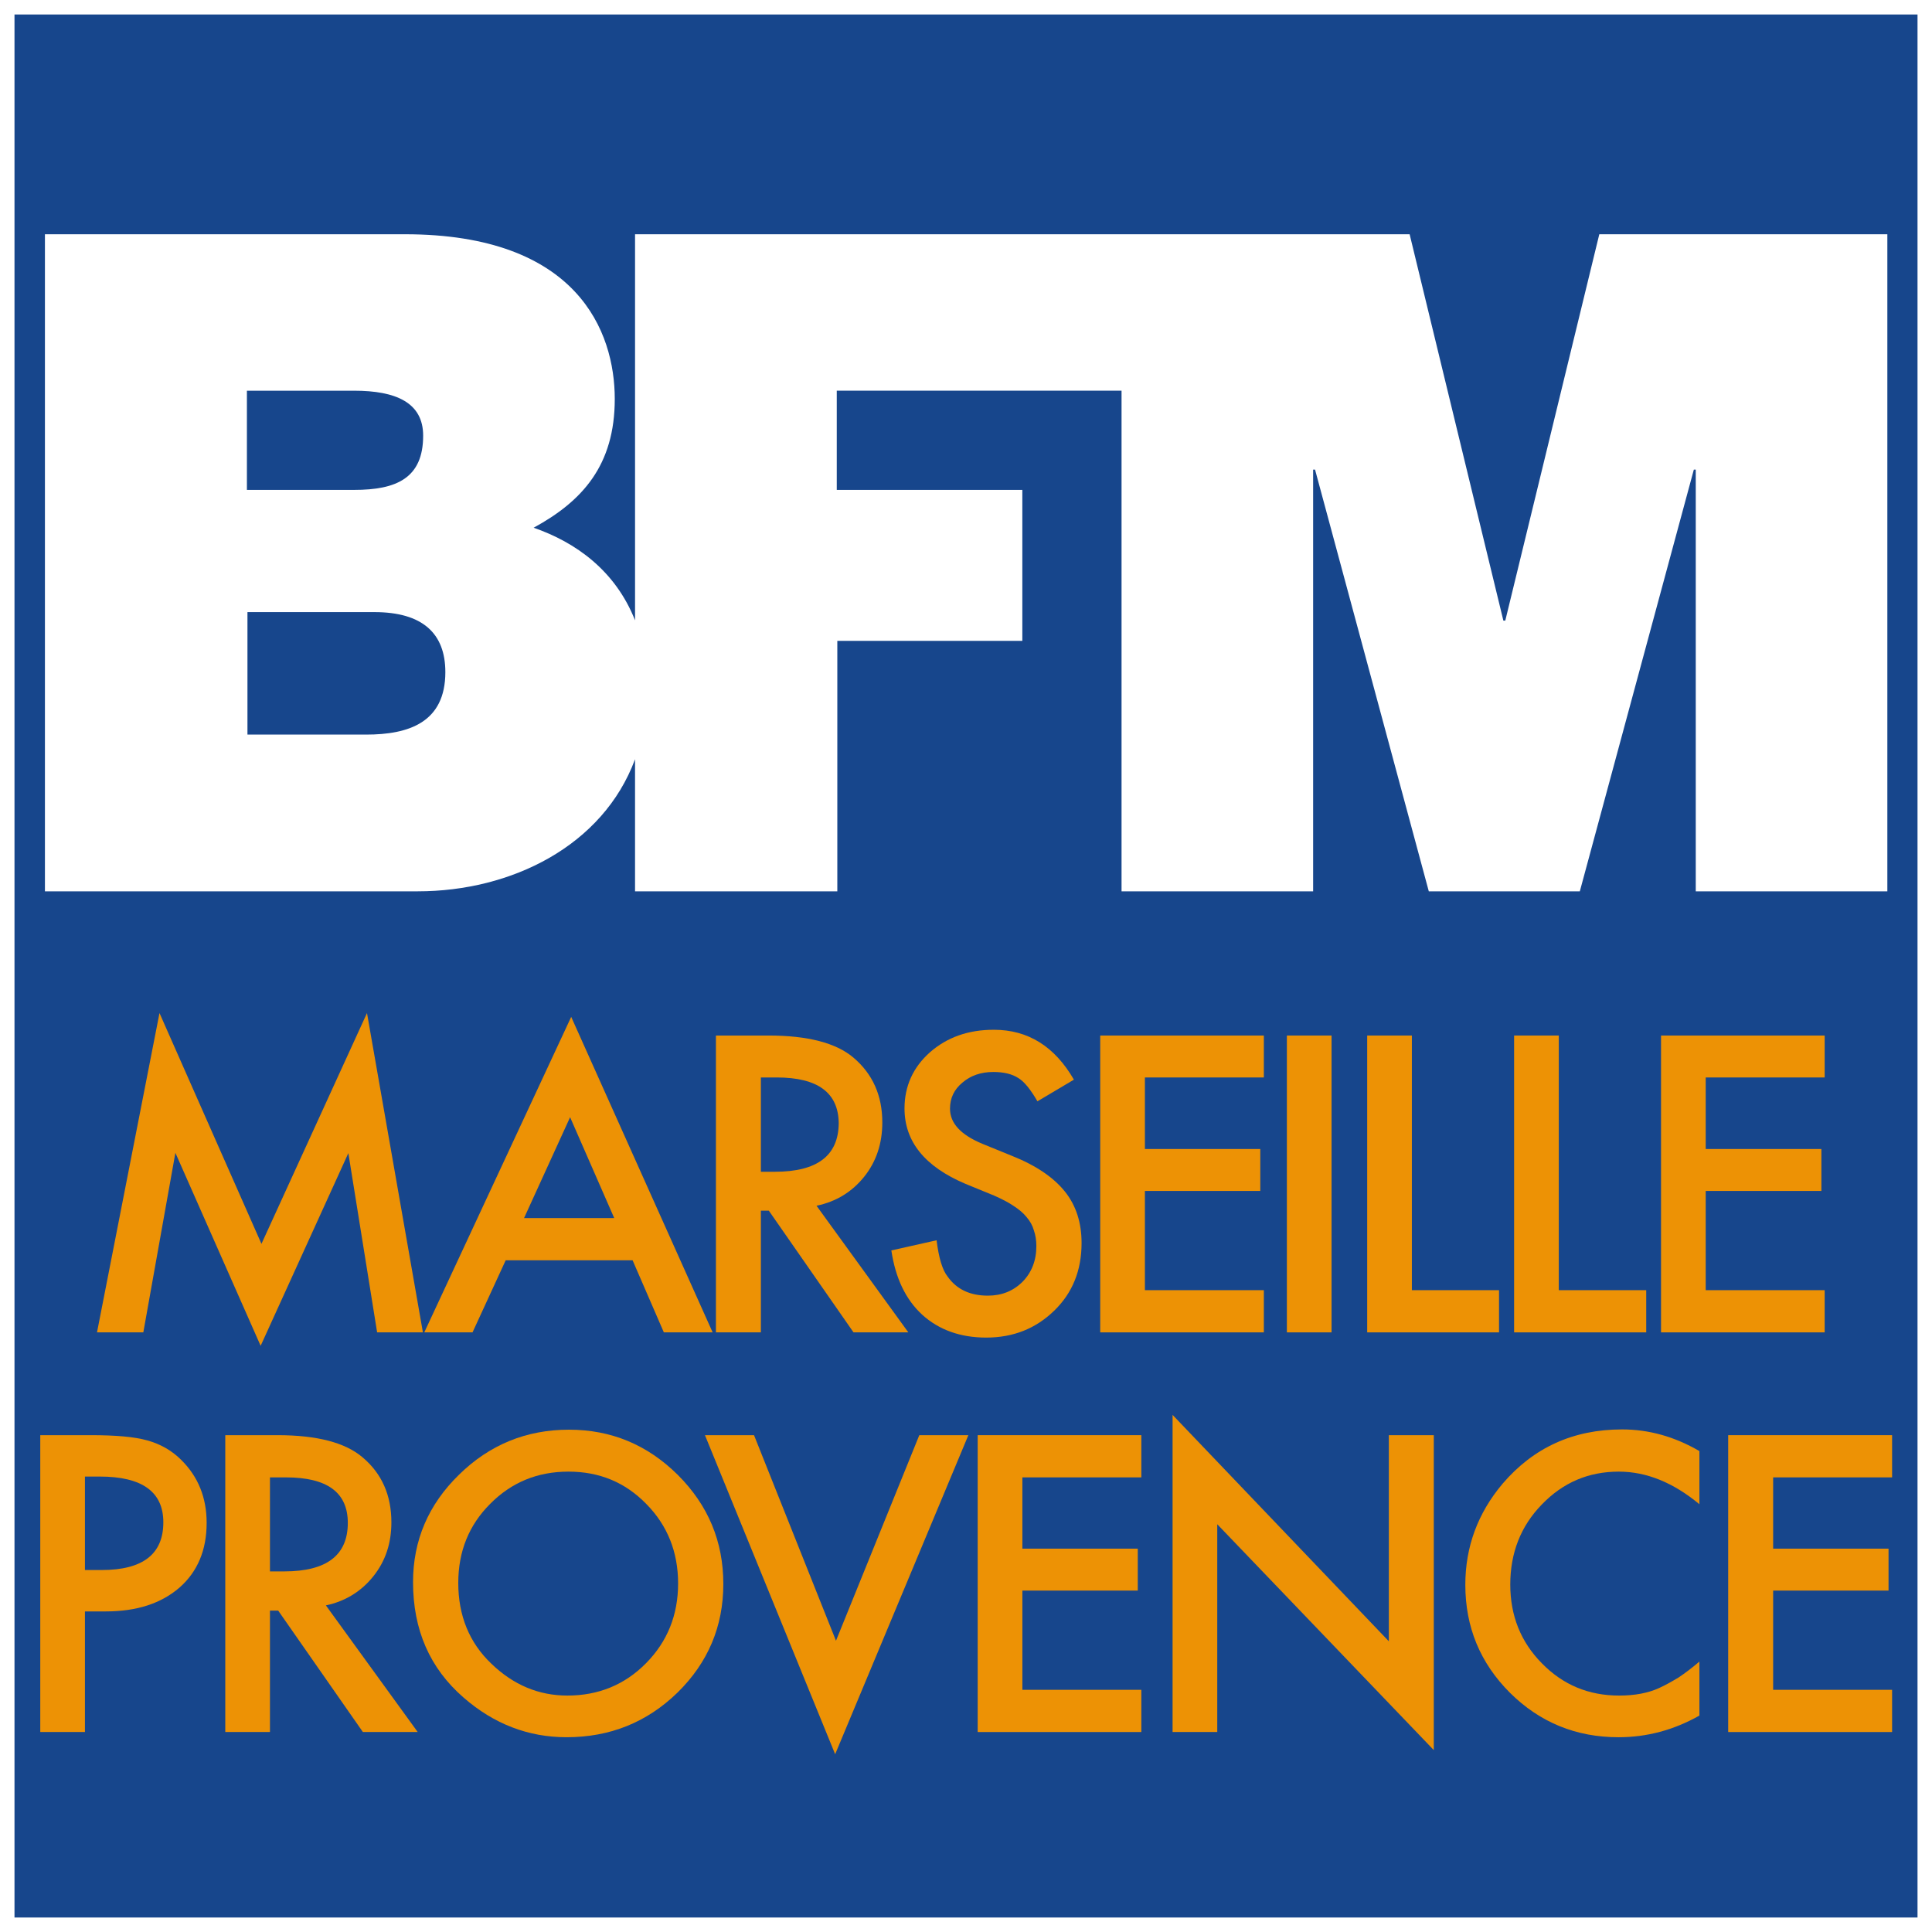<svg width="800" height="800" version="1.1" viewBox="0 0 800 800" xml:space="preserve" xmlns="http://www.w3.org/2000/svg">

<path d="m800 800h-800v-800h800z" fill="#fff" stroke-width="1.135"/><path d="m6.002 6h788v788h-788z" fill="#17468c" stroke-width="1.135"/><path d="m781.51 96.997v272.08h-79.333v-174.62h-0.794l-47.214 174.62h-62.536l-47.1-174.62h-0.794v174.62h-79.333v-207.3h-117.92v41.074h76.836v62.518h-76.609v103.71h-83.759v-54.689c-13.279 35.854-51.186 54.689-90.002 54.689h-154.35v-272.08h149.02c71.615 0 86.937 40.393 86.937 68.191 0 27.458-13.392 42.322-33.595 53.328 17.365 6.013 33.822 17.7 41.993 38.35v-159.87h320.74l38.815 159.98h0.794l38.929-159.98zm-679.27 105.86h44.377c17.592 0 28.601-4.879 28.601-22.466 0-13.729-11.35-18.608-28.601-18.608h-44.377zm82.17 75.453c0-16.112-9.534-24.848-29.395-24.848h-52.548v50.718h49.143c17.592 0 32.8-4.992 32.8-25.87z" fill="#fff" stroke-width="1.135"/><g transform="matrix(1.135 0 0 1.135 -2.51 -1.829)" fill="#ed9205">
		<path d="m37.6 487.7 22.8-116.5 37.2 84.2 38.5-84.2 20.4 116.5h-16.7l-10.5-65.4-32 70.3-31.1-70.4-11.7 65.5z"/>
		<path d="m233 461.4h-46.3l-12.1 26.3h-17.6l53.6-115.1 51.6 115.1h-17.8zm-6.7-15.4-16.1-36.8-16.8 36.8z"/>
		<path d="m300.1 441.5 33.5 46.2h-20l-30.9-44.4h-2.9v44.4h-16.4v-108.3h19.2c14.3 0 24.6 2.7 30.9 8 7.1 6 10.6 13.9 10.6 23.7 0 7.7-2.2 14.3-6.6 19.8s-10.2 9.1-17.4 10.6zm-20.3-12.4h5.1c15.5 0 23.2-5.9 23.3-17.7-0.1-11.1-7.6-16.7-22.6-16.7h-5.8z"/>
		<path d="m394 395.5-13.3 7.9c-2.5-4.3-4.8-7.2-7-8.5-2.3-1.5-5.4-2.2-9.1-2.2-4.5 0-8.3 1.3-11.3 3.9-3 2.5-4.5 5.6-4.5 9.5 0 5.3 3.9 9.5 11.8 12.8l10.8 4.4c8.8 3.5 15.2 7.9 19.3 13s6.1 11.4 6.1 18.8c0 10-3.3 18.2-10 24.7s-14.9 9.8-24.8 9.8c-9.4 0-17.2-2.8-23.3-8.3-6.1-5.6-9.8-13.4-11.3-23.5l16.5-3.7c0.8 6.4 2.1 10.8 4 13.2 3.3 4.7 8.2 7 14.7 7 5.1 0 9.3-1.7 12.7-5.1 3.3-3.4 5-7.7 5-13 0-2.1-0.3-4-0.9-5.7-0.5-1.8-1.4-3.4-2.7-4.9-1.2-1.5-2.8-2.8-4.8-4.1-1.9-1.3-4.3-2.5-7-3.7l-10.5-4.3c-14.8-6.3-22.2-15.4-22.2-27.5 0-8.1 3.1-15 9.3-20.5 6.3-5.5 14-8.2 23.3-8.2 12.5 0 22.2 6.1 29.2 18.2z"/>
		<path d="m463.3 394.7h-43.4v26.1h42.1v15.3h-42.1v36.2h43.4v15.4h-59.7v-108.3h59.7z"/>
		<path d="m471.7 379.4h16.3v108.3h-16.3z"/>
		<path d="m517.3 379.4v92.9h31.8v15.4h-48.1v-108.3z"/>
		<path d="m570.9 379.4v92.9h31.9v15.4h-48.2v-108.3z"/>
		<path d="m667.9 394.7h-43.4v26.1h42.2v15.3h-42.2v36.2h43.4v15.4h-59.7v-108.3h59.7z"/>
		<path d="m33.2 589.5v44h-16.3v-108.3h18.5c9.1 0 15.9 0.6 20.5 1.9 4.7 1.3 8.9 3.6 12.4 7.1 6.2 6.1 9.3 13.8 9.3 23 0 9.9-3.3 17.8-9.9 23.6-6.7 5.8-15.6 8.7-26.9 8.7zm0-15.1h6.1c15 0 22.5-5.8 22.5-17.4 0-11.1-7.7-16.7-23.2-16.7h-5.4z"/>
		<path d="m121.1 587.3 33.5 46.2h-20l-30.9-44.3h-3v44.3h-16.3v-108.3h19.1c14.3 0 24.7 2.7 31 8.1 7 5.9 10.5 13.8 10.5 23.7 0 7.7-2.2 14.2-6.6 19.7s-10.2 9.1-17.3 10.6zm-20.4-12.4h5.2c15.5 0 23.2-5.9 23.2-17.7 0-11.1-7.5-16.6-22.6-16.6h-5.8z"/>
		<path d="m152.9 578.8c0-15.2 5.6-28.3 16.8-39.2 11.1-10.9 24.5-16.4 40.1-16.4 15.4 0 28.6 5.5 39.7 16.5 11.1 11.1 16.6 24.3 16.6 39.8s-5.6 28.7-16.7 39.6c-11.2 10.9-24.7 16.3-40.5 16.3-13.9 0-26.5-4.8-37.6-14.5-12.3-10.7-18.4-24.7-18.4-42.1zm16.5 0.3c0 11.9 4 21.8 12.1 29.5 8 7.7 17.2 11.6 27.7 11.6 11.3 0 20.9-3.9 28.7-11.8s11.7-17.6 11.7-29.1-3.9-21.2-11.6-29c-7.7-7.9-17.1-11.8-28.4-11.8s-20.8 3.9-28.6 11.8c-7.7 7.7-11.6 17.3-11.6 28.8z"/>
		<path d="m277.3 525.2 29.9 75 30.4-75h17.9l-48.6 116.4-47.5-116.4z"/>
		<path d="m418.6 540.6h-43.4v26h42.1v15.3h-42.1v36.2h43.4v15.4h-59.7v-108.3h59.7z"/>
		<path d="m430 633.5v-115.7l78.9 82.6v-75.2h16.4v114.9l-79-82.4v75.8z"/>
		<path d="m622.2 531v19.4c-9.5-7.9-19.3-11.9-29.4-11.9-11.1 0-20.4 4-28.1 12-7.7 7.9-11.5 17.7-11.5 29.2 0 11.3 3.8 20.9 11.5 28.7 7.7 7.9 17.1 11.8 28.2 11.8 5.7 0 10.6-0.9 14.7-2.8 2.2-1 4.5-2.3 7-3.8 2.4-1.6 4.9-3.5 7.6-5.8v19.7c-9.4 5.3-19.2 7.9-29.5 7.9-15.5 0-28.7-5.4-39.6-16.2-10.9-10.9-16.3-24-16.3-39.4 0-13.8 4.5-26.1 13.6-36.9 11.3-13.2 25.8-19.8 43.6-19.8 9.7 0 19.1 2.6 28.2 7.9z"/>
		<path d="m692.5 540.6h-43.4v26h42.1v15.3h-42.1v36.2h43.4v15.4h-59.8v-108.3h59.8z"/>
	</g>
</svg>
